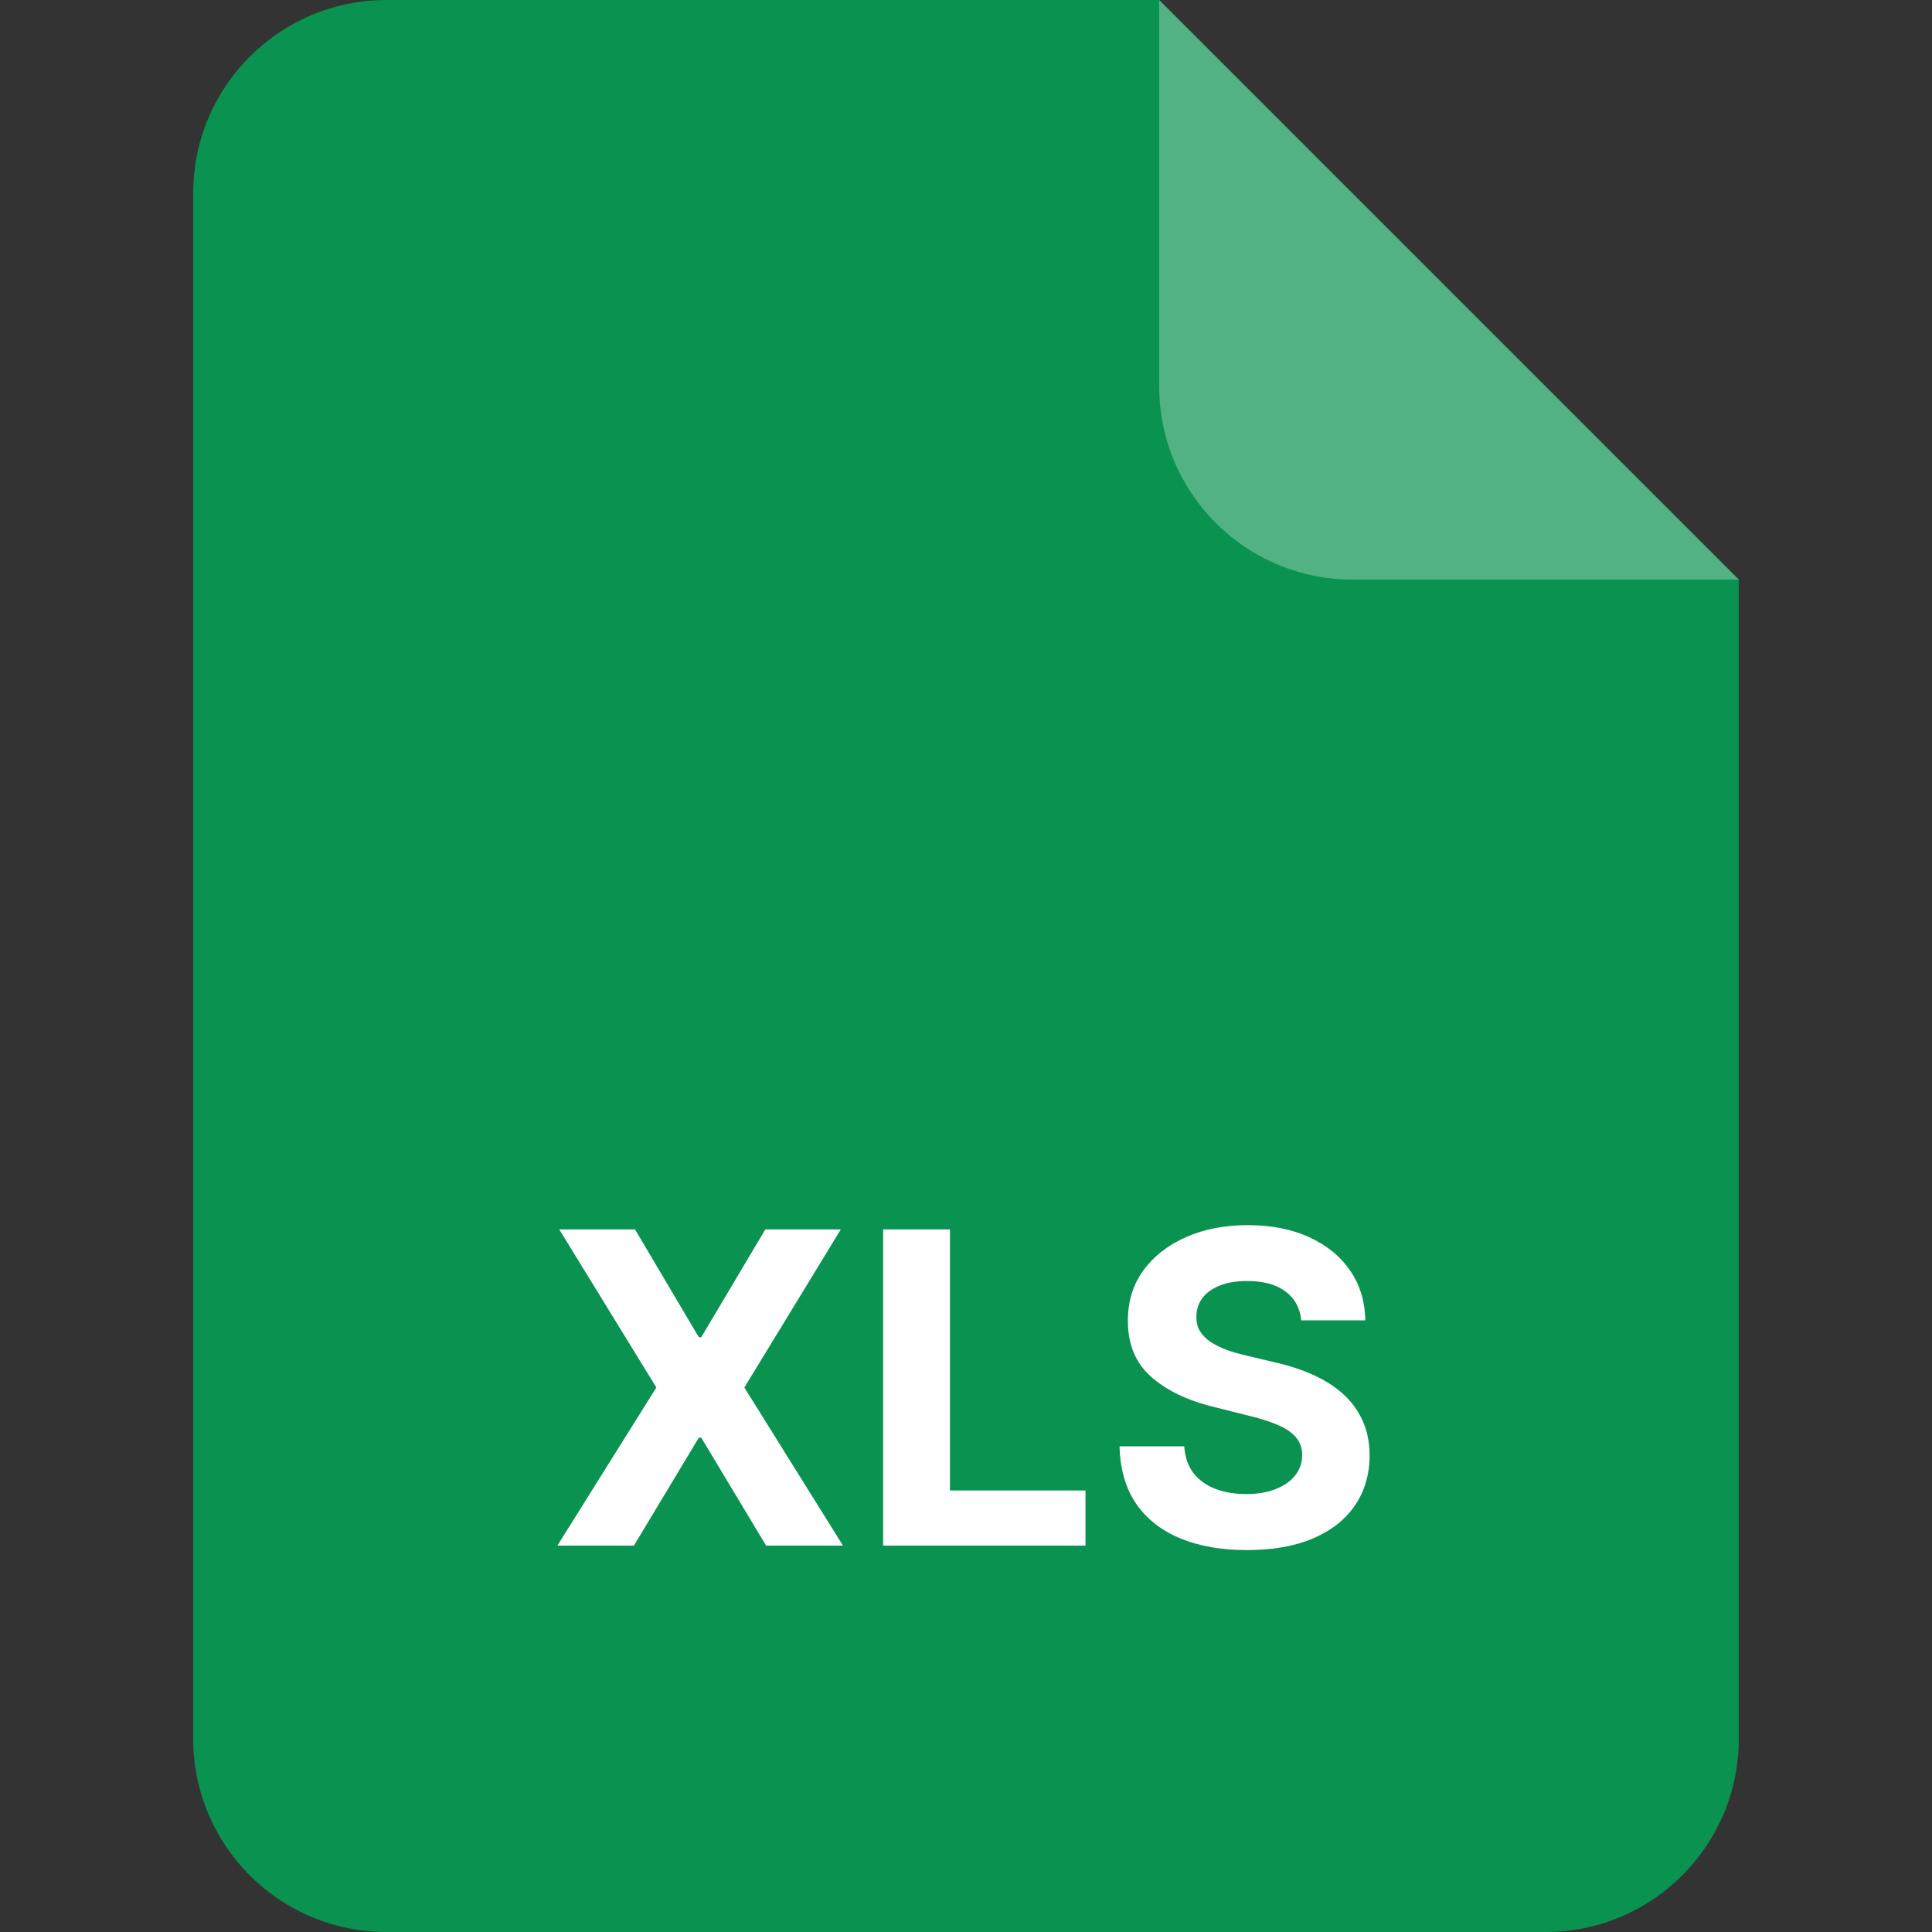 <svg width="40" height="40" viewBox="0 0 40 40" fill="none" xmlns="http://www.w3.org/2000/svg">
<rect x="0" y="0" width="40" height="40" fill="#333333" stroke="none"/>
<path d="M4 4C4 1.791 5.791 0 8 0H24L36 12V36C36 38.209 34.209 40 32 40H8C5.791 40 4 38.209 4 36V4Z" fill="#099250"/>
<path opacity="0.3" d="M24 0L36 12H28C25.791 12 24 10.209 24 8V0Z" fill="white"/>
<path d="M13.148 25.454L14.468 27.685H14.519L15.845 25.454H17.408L15.411 28.727L17.453 32H15.861L14.519 29.766H14.468L13.125 32H11.54L13.589 28.727L11.579 25.454H13.148ZM18.284 32V25.454H19.668V30.859H22.474V32H18.284ZM26.941 27.337C26.915 27.079 26.806 26.879 26.612 26.736C26.418 26.593 26.155 26.522 25.822 26.522C25.596 26.522 25.406 26.554 25.25 26.618C25.095 26.68 24.975 26.766 24.892 26.877C24.811 26.988 24.771 27.113 24.771 27.254C24.767 27.371 24.791 27.473 24.844 27.561C24.9 27.648 24.975 27.724 25.071 27.788C25.167 27.849 25.278 27.904 25.404 27.951C25.529 27.995 25.664 28.034 25.806 28.066L26.394 28.206C26.68 28.27 26.942 28.355 27.181 28.462C27.419 28.569 27.626 28.7 27.801 28.855C27.975 29.011 28.111 29.194 28.207 29.405C28.305 29.616 28.355 29.858 28.357 30.13C28.355 30.531 28.252 30.878 28.05 31.172C27.85 31.464 27.56 31.691 27.181 31.853C26.803 32.013 26.349 32.093 25.816 32.093C25.288 32.093 24.827 32.012 24.435 31.85C24.045 31.688 23.741 31.448 23.521 31.131C23.304 30.811 23.19 30.416 23.179 29.945H24.518C24.533 30.164 24.596 30.348 24.707 30.495C24.82 30.64 24.97 30.749 25.158 30.824C25.347 30.896 25.561 30.933 25.8 30.933C26.034 30.933 26.238 30.898 26.41 30.83C26.585 30.762 26.72 30.667 26.816 30.546C26.912 30.424 26.96 30.285 26.96 30.127C26.96 29.98 26.916 29.857 26.829 29.756C26.744 29.656 26.618 29.571 26.452 29.501C26.288 29.43 26.087 29.366 25.848 29.309L25.135 29.13C24.583 28.996 24.148 28.786 23.828 28.5C23.508 28.215 23.35 27.83 23.352 27.347C23.35 26.95 23.455 26.604 23.668 26.308C23.883 26.012 24.178 25.78 24.553 25.614C24.928 25.448 25.355 25.365 25.832 25.365C26.318 25.365 26.742 25.448 27.104 25.614C27.468 25.78 27.752 26.012 27.954 26.308C28.157 26.604 28.261 26.947 28.267 27.337H26.941Z" fill="white"/>
</svg>
